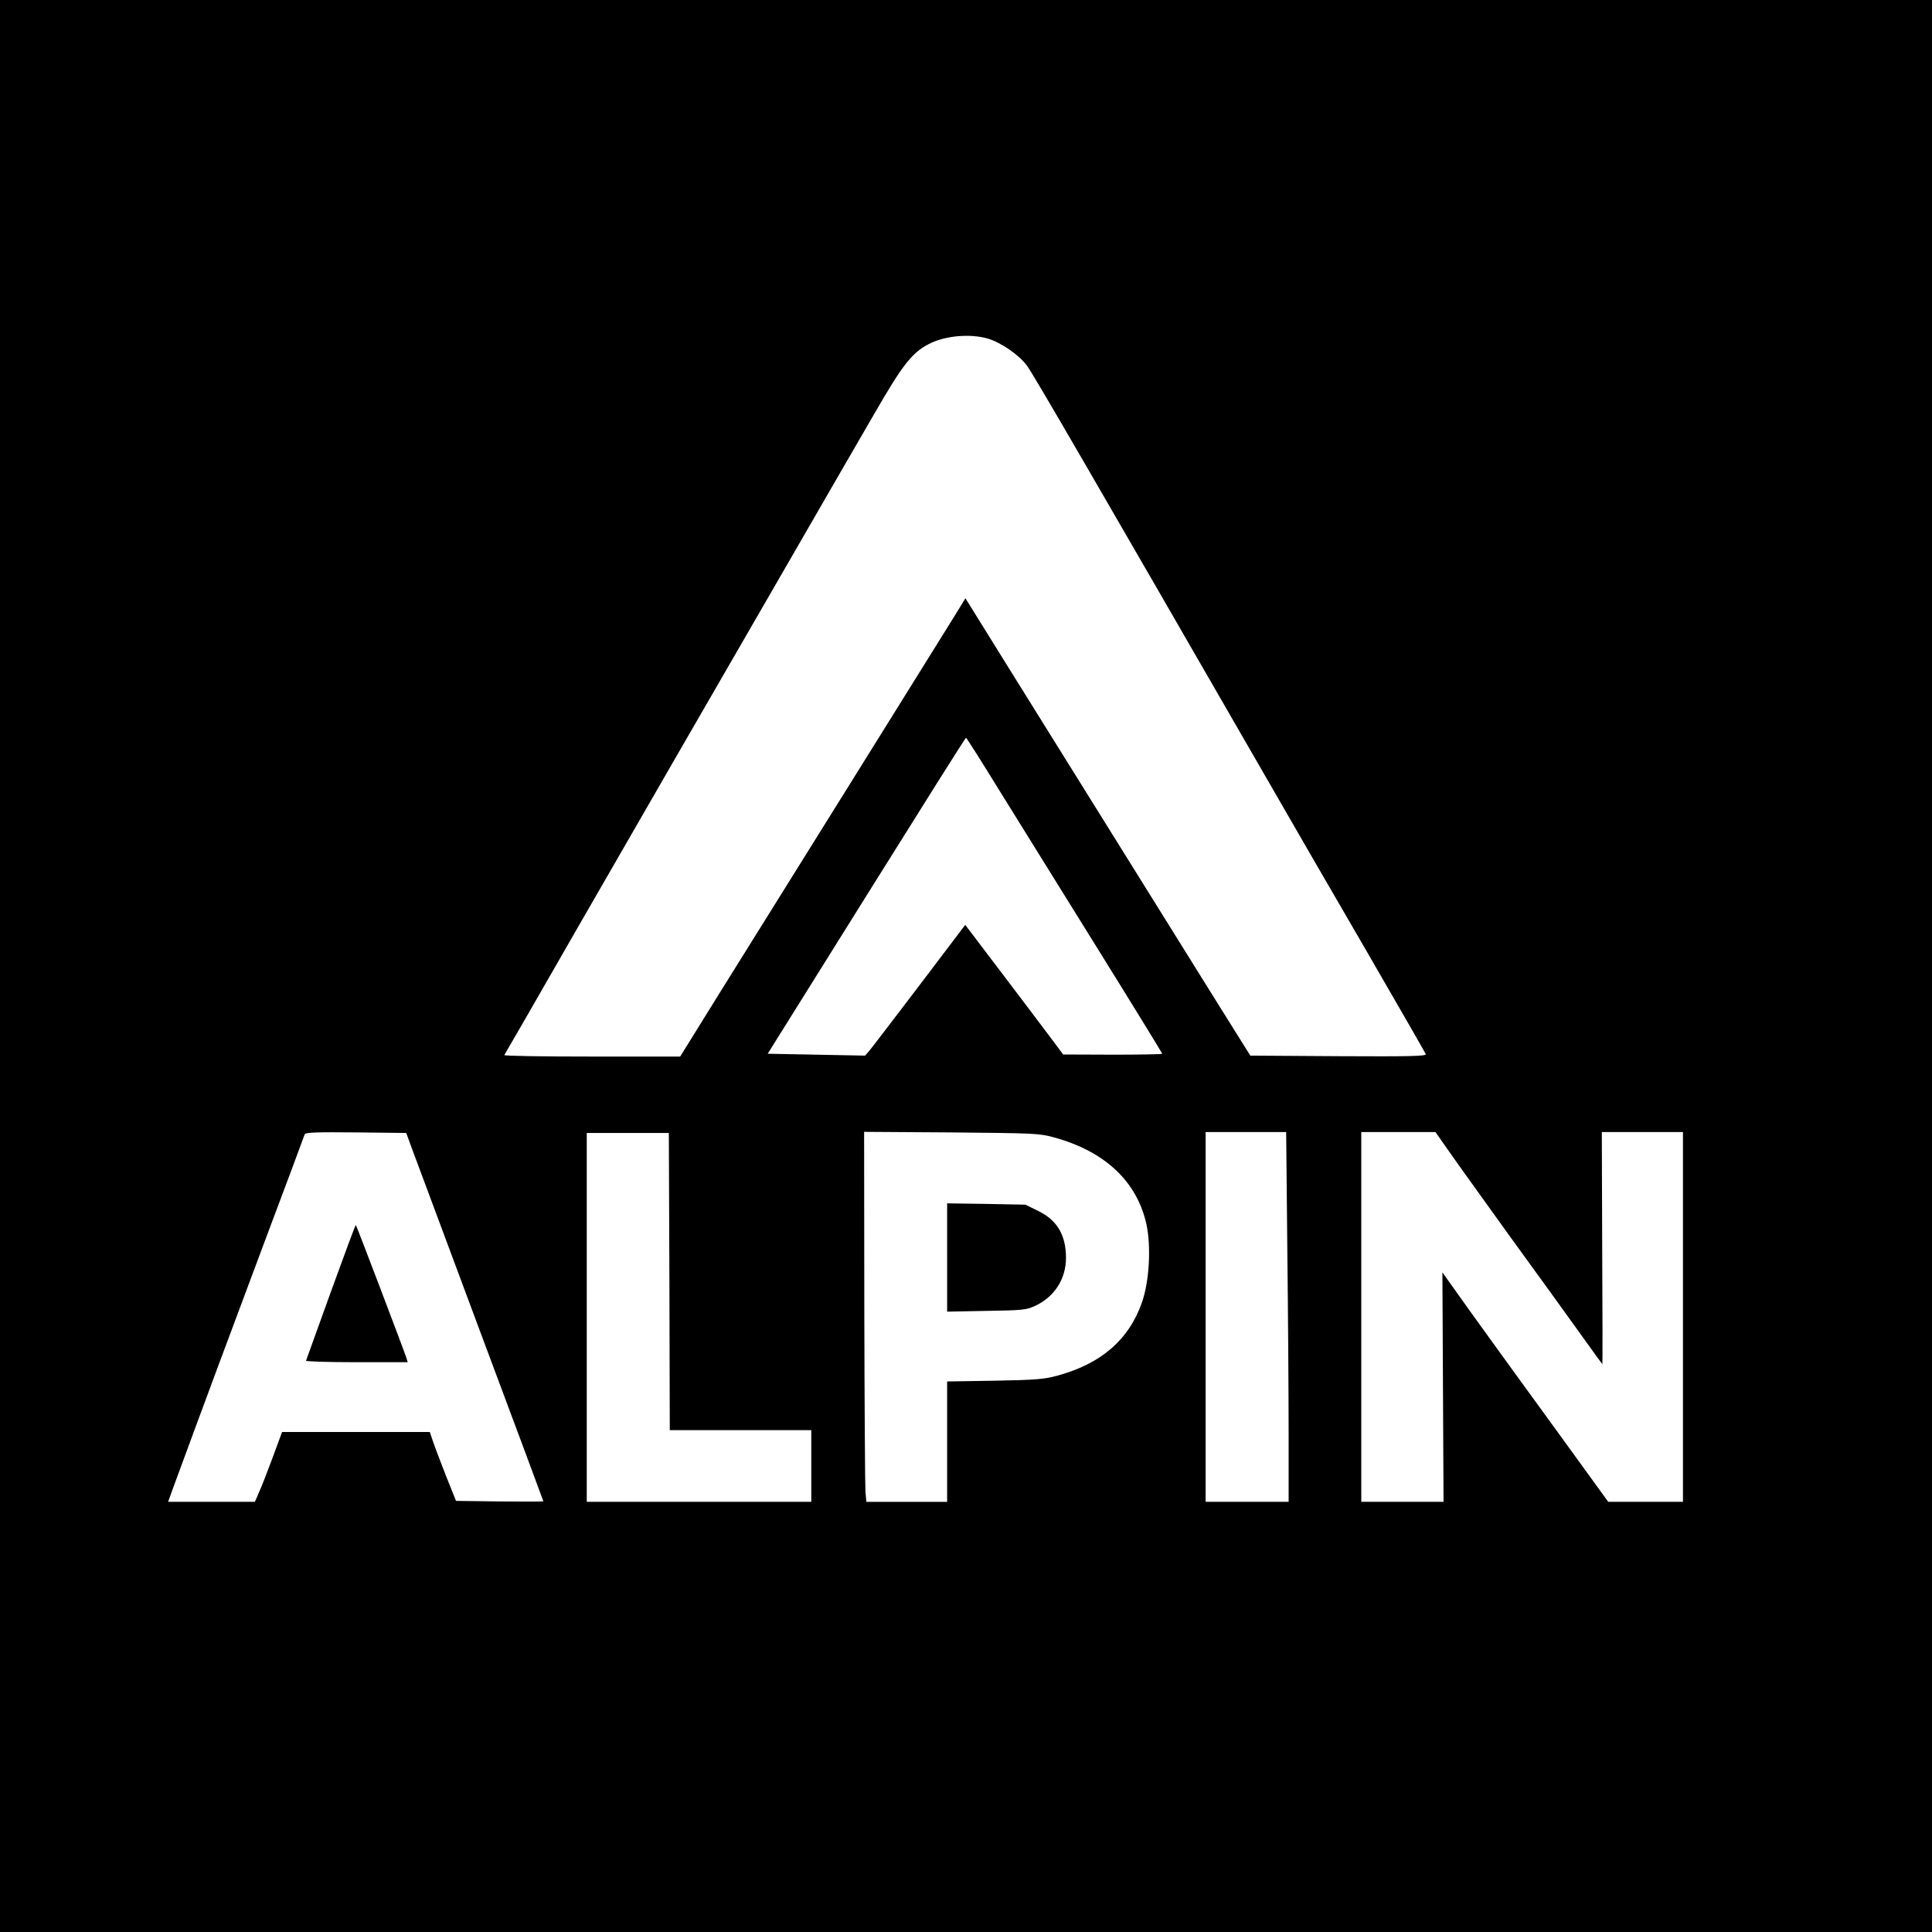 <?xml version="1.0" standalone="no"?>
<!DOCTYPE svg PUBLIC "-//W3C//DTD SVG 20010904//EN"
 "http://www.w3.org/TR/2001/REC-SVG-20010904/DTD/svg10.dtd">
<svg version="1.0" xmlns="http://www.w3.org/2000/svg"
 width="1024pt" height="1024pt" viewBox="0 0 1024 1024"
 preserveAspectRatio="xMidYMid meet">

<g transform="translate(0,1024) scale(0.1,-0.1)"
fill="#000000" stroke="none">
<path d="M0 5120 l0 -5120 5120 0 5120 0 0 5120 0 5120 -5120 0 -5120 0 0
-5120z m5237 3325 c70 -21 165 -87 206 -143 36 -49 320 -539 1319 -2272 90
-157 305 -528 477 -824 172 -297 315 -546 318 -553 4 -11 -80 -13 -462 -11
l-468 3 -197 315 c-226 363 -752 1208 -1085 1742 l-228 367 -72 -117 c-40 -64
-283 -454 -540 -867 -257 -412 -565 -906 -684 -1097 l-216 -348 -468 0 c-257
0 -466 3 -464 8 3 4 176 304 384 667 404 702 589 1022 1128 1955 186 322 387
671 448 775 149 259 200 325 289 371 86 45 219 57 315 29z m62 -2398 c96 -155
329 -530 518 -834 189 -304 343 -555 343 -558 0 -3 -118 -5 -262 -5 l-263 1
-65 87 c-36 48 -152 202 -259 343 l-195 257 -244 -322 c-134 -176 -253 -332
-265 -346 l-22 -25 -258 5 -258 5 523 837 c288 461 525 838 528 838 3 -1 84
-128 179 -283z m-3111 -1907 c19 -52 183 -491 363 -974 181 -484 329 -881 329
-883 0 -2 -104 -2 -232 -1 l-231 3 -54 135 c-29 74 -60 156 -69 183 l-16 47
-391 0 -392 0 -49 -133 c-27 -72 -59 -156 -72 -184 l-23 -53 -230 0 -230 0 30
83 c17 45 69 186 115 312 98 265 90 244 365 980 116 308 212 566 214 573 4 10
63 12 271 10 l267 -3 35 -95z m1360 -692 l2 -788 375 0 375 0 0 -190 0 -190
-595 0 -595 0 0 978 0 977 218 0 217 0 3 -787z m2037 764 c271 -74 440 -233
491 -459 26 -119 16 -302 -23 -415 -69 -198 -216 -326 -448 -389 -69 -19 -113
-23 -332 -27 l-253 -4 0 -319 0 -319 -214 0 -214 0 -5 53 c-2 28 -5 470 -6
980 l-1 928 462 -3 c439 -4 467 -5 543 -26z m1238 -589 c4 -339 7 -780 7 -980
l0 -363 -220 0 -220 0 0 980 0 980 213 0 214 0 6 -617z m851 523 c36 -52 184
-258 328 -458 145 -200 315 -434 376 -520 62 -87 114 -158 115 -158 1 0 1 277
-1 615 l-2 615 215 0 215 0 0 -980 0 -980 -198 0 -198 0 -285 393 c-157 215
-355 489 -440 607 l-154 216 3 -608 3 -608 -218 0 -218 0 0 980 0 980 197 0
196 0 66 -94z"/>
<path d="M1754 3394 c-71 -197 -130 -361 -132 -366 -2 -4 119 -8 268 -8 l271
0 -7 23 c-10 32 -264 701 -268 704 -2 2 -61 -157 -132 -353z"/>
<path d="M5020 3575 l0 -287 208 4 c190 3 211 5 257 26 103 47 165 143 165
255 0 120 -47 200 -146 248 l-69 34 -207 4 -208 3 0 -287z"/>
</g>
</svg>
